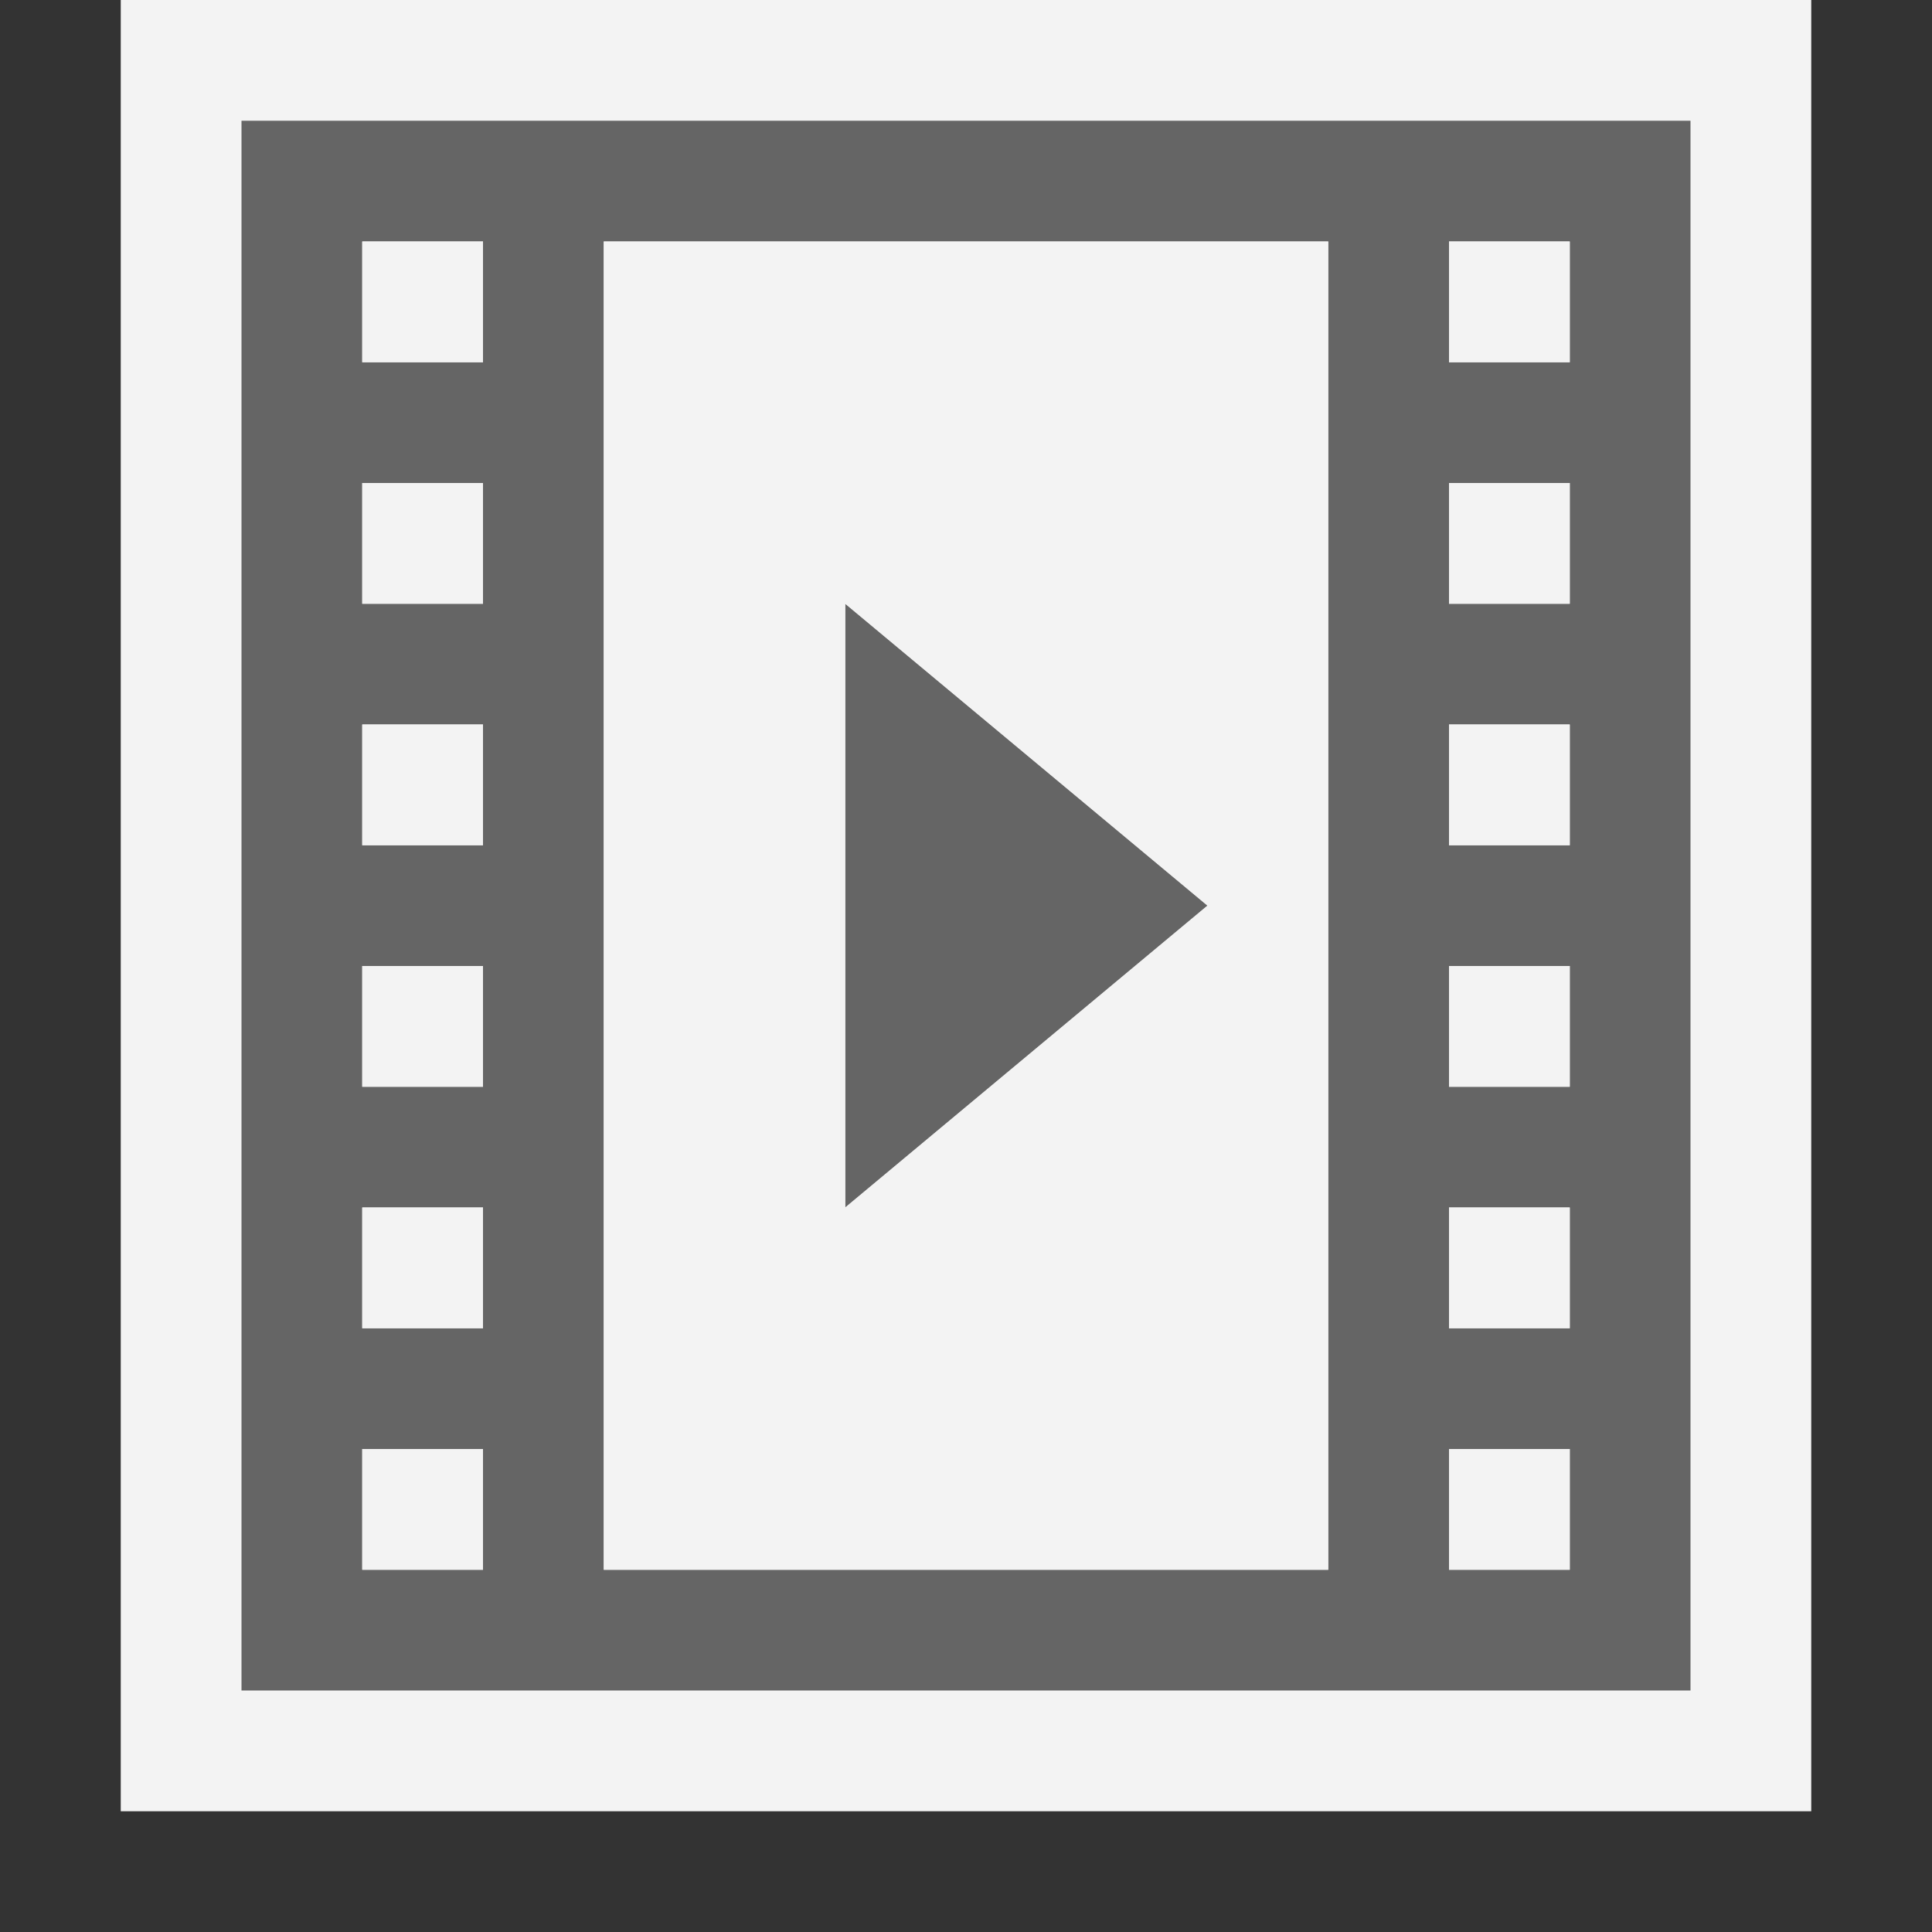 <?xml version="1.0" encoding="iso-8859-1"?>
<!-- Generator: Adobe Illustrator 20.1.0, SVG Export Plug-In . SVG Version: 6.00 Build 0)  -->
<svg version="1.1" xmlns="http://www.w3.org/2000/svg" xmlns:xlink="http://www.w3.org/1999/xlink" x="0px" y="0px"
	 viewBox="0 0 16 16" style="enable-background:new 0 0 16 16;" xml:space="preserve">
<rect x="0" y="0" width="16" height="16" fill="#333333" stroke="none"/>
<g id="outline">
	<rect style="opacity:0;fill:#F3F3F3;" width="16" height="16"/>
	<rect x="1" style="fill:#F3F3F3;" width="14" height="15"/>
</g>
<g id="icon_x5F_bg">
	<g>
		<path style="fill:#656565;" d="M2,1v13h12V1H2z M4,13H3v-1h1V13z M4,11H3v-1h1V11z M4,9H3V8h1V9z M4,7H3V6h1V7z M4,5H3V4h1V5z
			 M4,3H3V2h1V3z M11,13H5V2h6V13z M13,13h-1v-1h1V13z M13,11h-1v-1h1V11z M13,9h-1V8h1V9z M13,7h-1V6h1V7z M13,5h-1V4h1V5z M13,3
			h-1V2h1V3z"/>
		<polygon style="fill:#656565;" points="7,5 7,10 10,7.5 		"/>
	</g>
</g>
<g id="icon_x5F_fg">
	<g>
		<rect x="3" y="4" style="fill:none;" width="1" height="1"/>
		<path style="fill:none;" d="M5,13h6V2H5V13z M7,5l3,2.5L7,10V5z"/>
		<rect x="3" y="6" style="fill:none;" width="1" height="1"/>
		<rect x="3" y="8" style="fill:none;" width="1" height="1"/>
		<rect x="3" y="12" style="fill:none;" width="1" height="1"/>
		<rect x="12" y="12" style="fill:none;" width="1" height="1"/>
		<rect x="3" y="10" style="fill:none;" width="1" height="1"/>
		<rect x="3" y="2" style="fill:none;" width="1" height="1"/>
		<rect x="12" y="4" style="fill:none;" width="1" height="1"/>
		<rect x="12" y="10" style="fill:none;" width="1" height="1"/>
		<rect x="12" y="2" style="fill:none;" width="1" height="1"/>
		<rect x="12" y="6" style="fill:none;" width="1" height="1"/>
		<rect x="12" y="8" style="fill:none;" width="1" height="1"/>
		<polygon style="fill:none;" points="7,5 7,10 10,7.5 		"/>
		<rect x="3" y="4" style="fill:#F3F3F3;" width="1" height="1"/>
		<rect x="3" y="2" style="fill:#F3F3F3;" width="1" height="1"/>
		<rect x="3" y="12" style="fill:#F3F3F3;" width="1" height="1"/>
		<rect x="3" y="10" style="fill:#F3F3F3;" width="1" height="1"/>
		<rect x="3" y="6" style="fill:#F3F3F3;" width="1" height="1"/>
		<rect x="3" y="8" style="fill:#F3F3F3;" width="1" height="1"/>
		<path style="fill:#F3F3F3;" d="M5,13h6V2H5V13z M7,5l3,2.5L7,10V5z"/>
		<rect x="12" y="12" style="fill:#F3F3F3;" width="1" height="1"/>
		<rect x="12" y="2" style="fill:#F3F3F3;" width="1" height="1"/>
		<rect x="12" y="6" style="fill:#F3F3F3;" width="1" height="1"/>
		<rect x="12" y="4" style="fill:#F3F3F3;" width="1" height="1"/>
		<rect x="12" y="10" style="fill:#F3F3F3;" width="1" height="1"/>
		<rect x="12" y="8" style="fill:#F3F3F3;" width="1" height="1"/>
	</g>
</g>
</svg>
